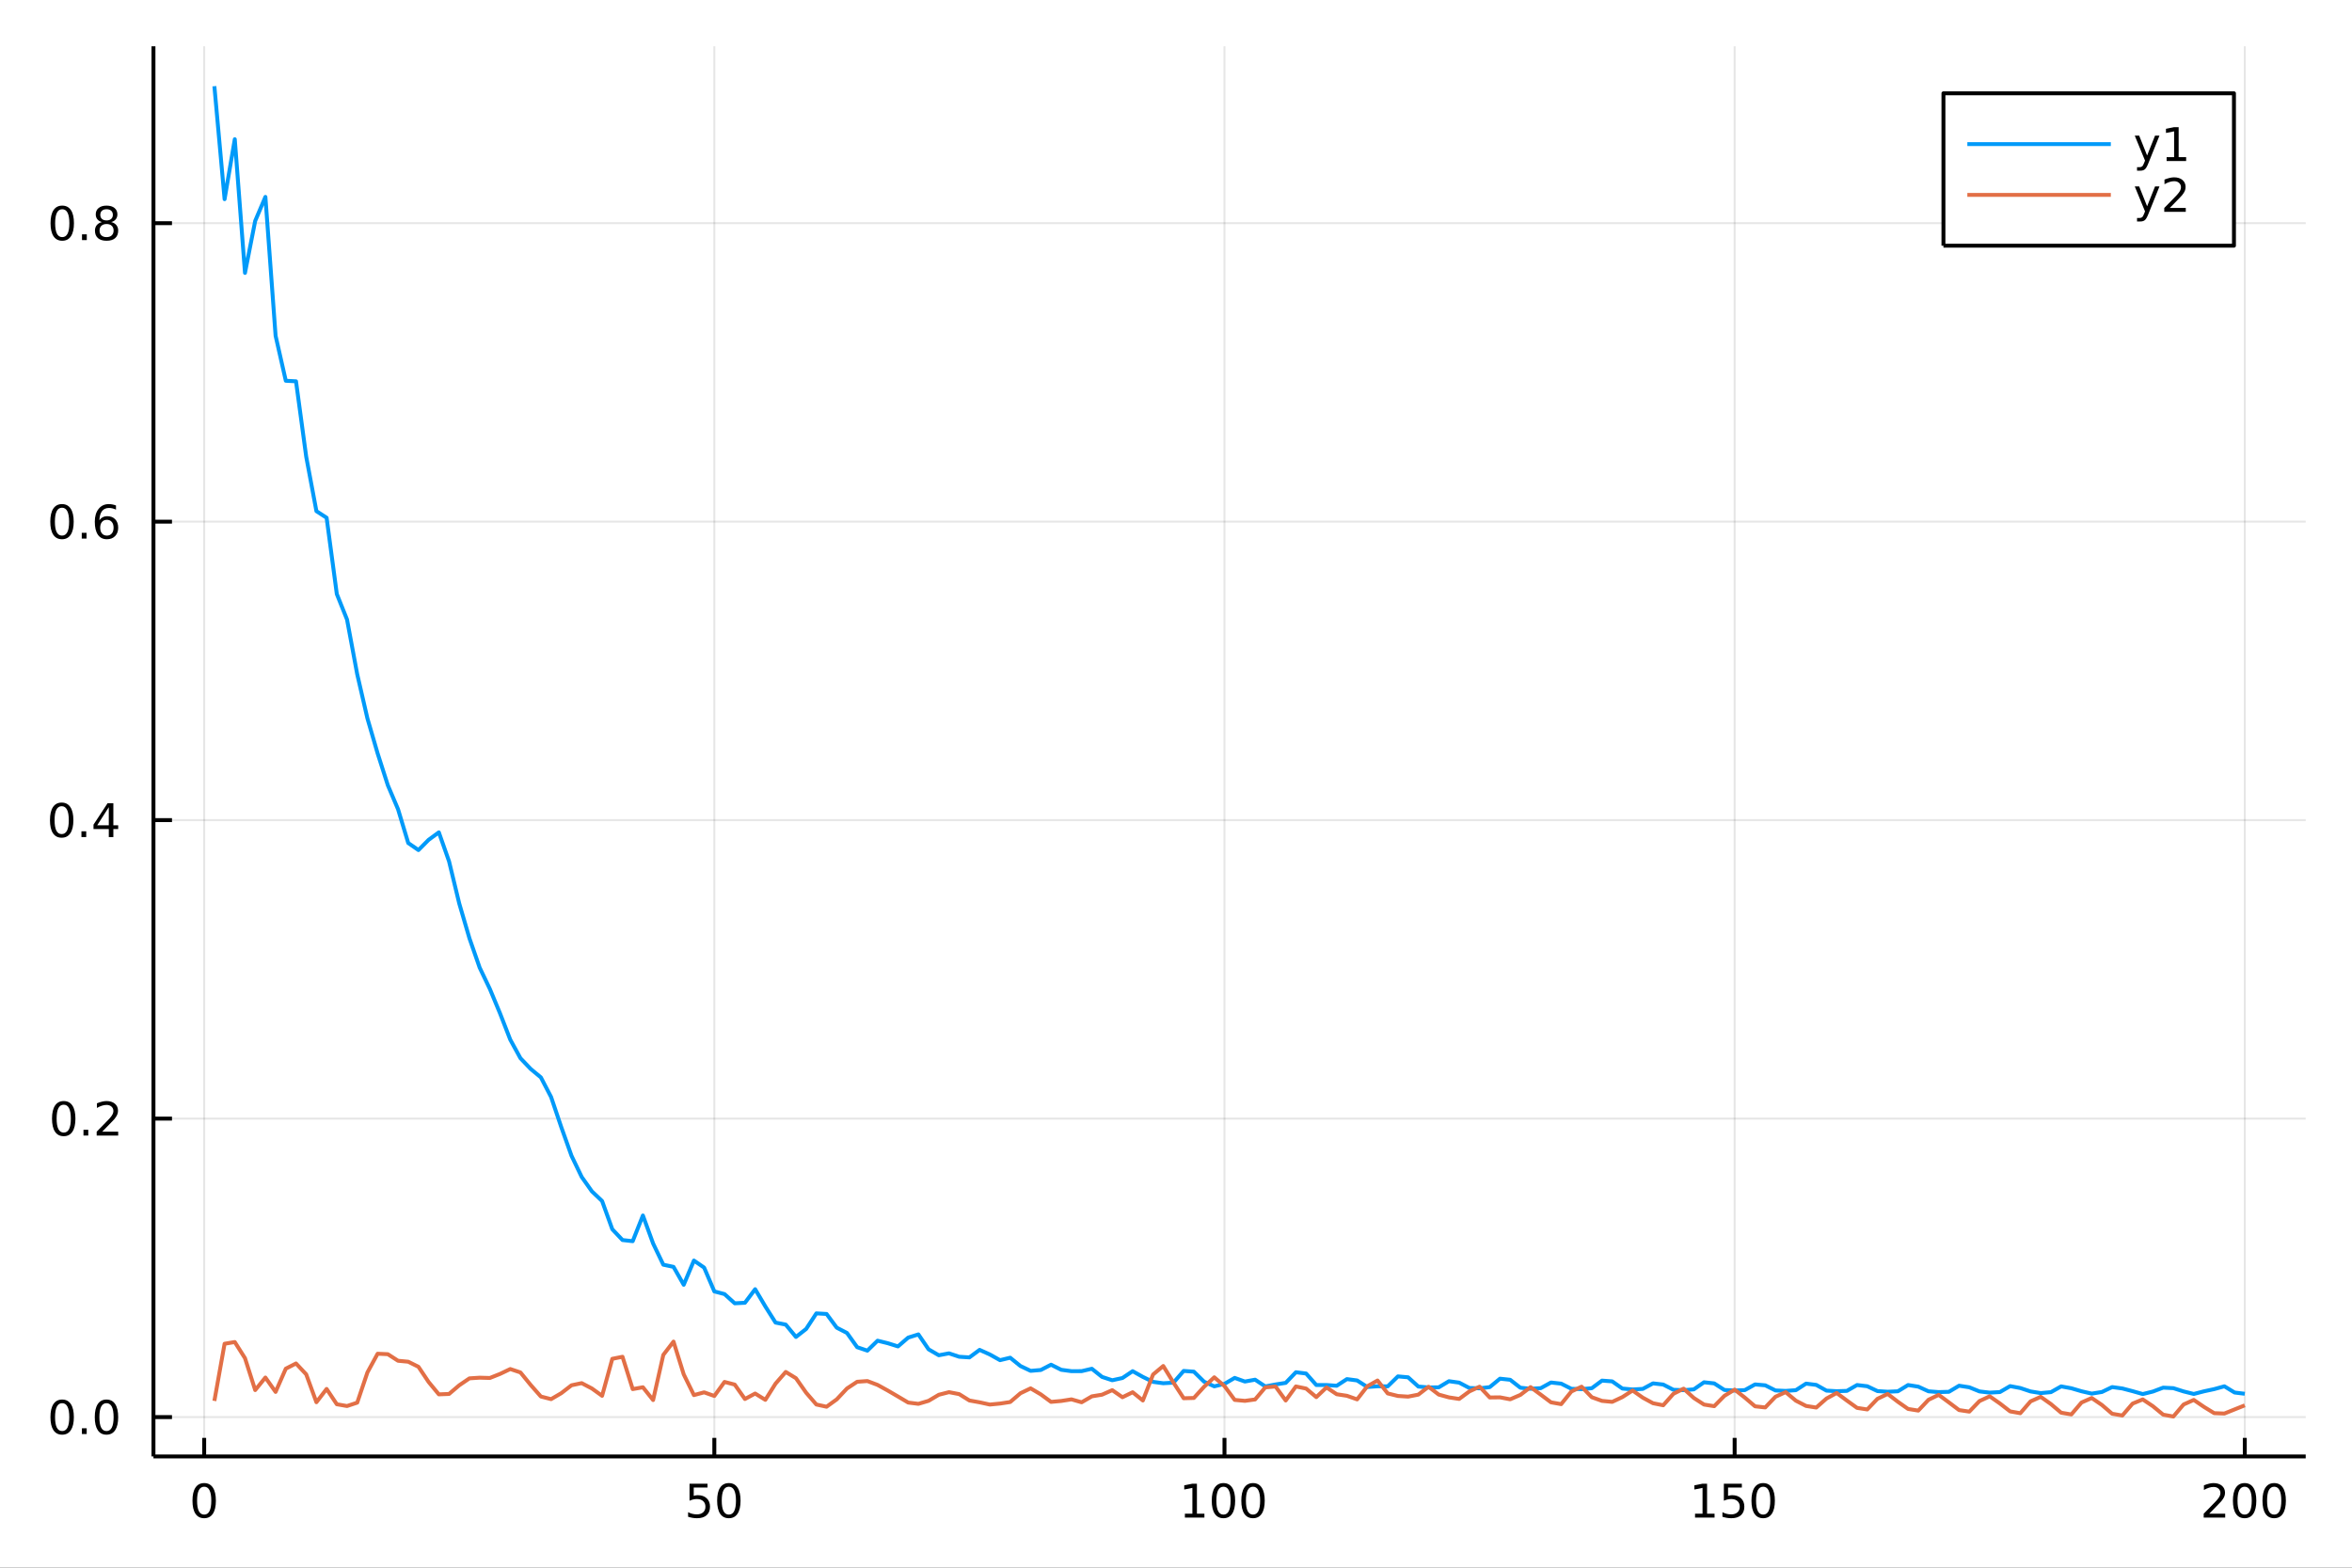 <?xml version="1.0" encoding="utf-8"?>
<svg xmlns="http://www.w3.org/2000/svg" xmlns:xlink="http://www.w3.org/1999/xlink" width="600" height="400" viewBox="0 0 2400 1600">
<rect x="0" y="0" width="2400" height="1600" fill="#333333" stroke="none"/>
<defs>
  <clipPath id="clip960">
    <rect x="0" y="0" width="2400" height="1600"/>
  </clipPath>
</defs>
<path clip-path="url(#clip960)" d="
M0 1600 L2400 1600 L2400 0 L0 0  Z
  " fill="#ffffff" fill-rule="evenodd" fill-opacity="1"/>
<defs>
  <clipPath id="clip961">
    <rect x="480" y="0" width="1681" height="1600"/>
  </clipPath>
</defs>
<path clip-path="url(#clip960)" d="
M156.598 1486.45 L2352.76 1486.45 L2352.76 47.244 L156.598 47.244  Z
  " fill="#ffffff" fill-rule="evenodd" fill-opacity="1"/>
<defs>
  <clipPath id="clip962">
    <rect x="156" y="47" width="2197" height="1440"/>
  </clipPath>
</defs>
<polyline clip-path="url(#clip962)" style="stroke:#000000; stroke-linecap:butt; stroke-linejoin:round; stroke-width:2; stroke-opacity:0.1; fill:none" points="
  208.342,1486.45 208.342,47.244 
  "/>
<polyline clip-path="url(#clip962)" style="stroke:#000000; stroke-linecap:butt; stroke-linejoin:round; stroke-width:2; stroke-opacity:0.1; fill:none" points="
  728.907,1486.45 728.907,47.244 
  "/>
<polyline clip-path="url(#clip962)" style="stroke:#000000; stroke-linecap:butt; stroke-linejoin:round; stroke-width:2; stroke-opacity:0.1; fill:none" points="
  1249.47,1486.45 1249.47,47.244 
  "/>
<polyline clip-path="url(#clip962)" style="stroke:#000000; stroke-linecap:butt; stroke-linejoin:round; stroke-width:2; stroke-opacity:0.1; fill:none" points="
  1770.04,1486.45 1770.04,47.244 
  "/>
<polyline clip-path="url(#clip962)" style="stroke:#000000; stroke-linecap:butt; stroke-linejoin:round; stroke-width:2; stroke-opacity:0.1; fill:none" points="
  2290.6,1486.45 2290.6,47.244 
  "/>
<polyline clip-path="url(#clip960)" style="stroke:#000000; stroke-linecap:butt; stroke-linejoin:round; stroke-width:4; stroke-opacity:1; fill:none" points="
  156.598,1486.45 2352.76,1486.45 
  "/>
<polyline clip-path="url(#clip960)" style="stroke:#000000; stroke-linecap:butt; stroke-linejoin:round; stroke-width:4; stroke-opacity:1; fill:none" points="
  208.342,1486.45 208.342,1467.55 
  "/>
<polyline clip-path="url(#clip960)" style="stroke:#000000; stroke-linecap:butt; stroke-linejoin:round; stroke-width:4; stroke-opacity:1; fill:none" points="
  728.907,1486.45 728.907,1467.55 
  "/>
<polyline clip-path="url(#clip960)" style="stroke:#000000; stroke-linecap:butt; stroke-linejoin:round; stroke-width:4; stroke-opacity:1; fill:none" points="
  1249.47,1486.45 1249.47,1467.55 
  "/>
<polyline clip-path="url(#clip960)" style="stroke:#000000; stroke-linecap:butt; stroke-linejoin:round; stroke-width:4; stroke-opacity:1; fill:none" points="
  1770.04,1486.45 1770.04,1467.55 
  "/>
<polyline clip-path="url(#clip960)" style="stroke:#000000; stroke-linecap:butt; stroke-linejoin:round; stroke-width:4; stroke-opacity:1; fill:none" points="
  2290.6,1486.45 2290.6,1467.55 
  "/>
<path clip-path="url(#clip960)" d="M208.342 1517.37 Q204.731 1517.37 202.903 1520.93 Q201.097 1524.47 201.097 1531.6 Q201.097 1538.71 202.903 1542.27 Q204.731 1545.82 208.342 1545.82 Q211.977 1545.82 213.782 1542.27 Q215.611 1538.71 215.611 1531.6 Q215.611 1524.47 213.782 1520.93 Q211.977 1517.37 208.342 1517.37 M208.342 1513.66 Q214.153 1513.66 217.208 1518.27 Q220.287 1522.85 220.287 1531.6 Q220.287 1540.33 217.208 1544.94 Q214.153 1549.52 208.342 1549.52 Q202.532 1549.52 199.454 1544.94 Q196.398 1540.33 196.398 1531.6 Q196.398 1522.85 199.454 1518.27 Q202.532 1513.66 208.342 1513.66 Z" fill="#000000" fill-rule="evenodd" fill-opacity="1" /><path clip-path="url(#clip960)" d="M703.606 1514.29 L721.962 1514.29 L721.962 1518.22 L707.888 1518.22 L707.888 1526.7 Q708.907 1526.35 709.926 1526.19 Q710.944 1526 711.963 1526 Q717.75 1526 721.129 1529.17 Q724.509 1532.34 724.509 1537.76 Q724.509 1543.34 721.037 1546.44 Q717.564 1549.52 711.245 1549.52 Q709.069 1549.52 706.801 1549.15 Q704.555 1548.78 702.148 1548.04 L702.148 1543.34 Q704.231 1544.47 706.453 1545.03 Q708.676 1545.58 711.152 1545.58 Q715.157 1545.58 717.495 1543.48 Q719.833 1541.37 719.833 1537.76 Q719.833 1534.15 717.495 1532.04 Q715.157 1529.94 711.152 1529.94 Q709.277 1529.94 707.402 1530.35 Q705.551 1530.77 703.606 1531.65 L703.606 1514.29 Z" fill="#000000" fill-rule="evenodd" fill-opacity="1" /><path clip-path="url(#clip960)" d="M743.722 1517.37 Q740.111 1517.37 738.282 1520.93 Q736.476 1524.47 736.476 1531.6 Q736.476 1538.71 738.282 1542.27 Q740.111 1545.82 743.722 1545.82 Q747.356 1545.82 749.161 1542.27 Q750.99 1538.71 750.99 1531.6 Q750.99 1524.47 749.161 1520.93 Q747.356 1517.37 743.722 1517.37 M743.722 1513.66 Q749.532 1513.66 752.587 1518.27 Q755.666 1522.85 755.666 1531.6 Q755.666 1540.33 752.587 1544.94 Q749.532 1549.52 743.722 1549.52 Q737.911 1549.52 734.833 1544.94 Q731.777 1540.33 731.777 1531.6 Q731.777 1522.85 734.833 1518.27 Q737.911 1513.66 743.722 1513.66 Z" fill="#000000" fill-rule="evenodd" fill-opacity="1" /><path clip-path="url(#clip960)" d="M1209.08 1544.91 L1216.72 1544.91 L1216.72 1518.55 L1208.41 1520.21 L1208.41 1515.95 L1216.67 1514.29 L1221.35 1514.29 L1221.35 1544.91 L1228.99 1544.91 L1228.99 1548.85 L1209.08 1548.85 L1209.08 1544.91 Z" fill="#000000" fill-rule="evenodd" fill-opacity="1" /><path clip-path="url(#clip960)" d="M1248.43 1517.37 Q1244.82 1517.37 1242.99 1520.93 Q1241.18 1524.47 1241.18 1531.6 Q1241.18 1538.71 1242.99 1542.27 Q1244.82 1545.82 1248.43 1545.82 Q1252.06 1545.82 1253.87 1542.27 Q1255.7 1538.71 1255.7 1531.6 Q1255.7 1524.47 1253.87 1520.93 Q1252.06 1517.37 1248.43 1517.37 M1248.43 1513.66 Q1254.24 1513.66 1257.3 1518.27 Q1260.37 1522.85 1260.37 1531.6 Q1260.37 1540.33 1257.3 1544.94 Q1254.24 1549.52 1248.43 1549.52 Q1242.62 1549.52 1239.54 1544.94 Q1236.49 1540.33 1236.49 1531.6 Q1236.49 1522.85 1239.54 1518.27 Q1242.62 1513.66 1248.43 1513.66 Z" fill="#000000" fill-rule="evenodd" fill-opacity="1" /><path clip-path="url(#clip960)" d="M1278.59 1517.37 Q1274.98 1517.37 1273.15 1520.93 Q1271.35 1524.47 1271.35 1531.6 Q1271.35 1538.71 1273.15 1542.27 Q1274.98 1545.82 1278.59 1545.82 Q1282.23 1545.82 1284.03 1542.27 Q1285.86 1538.71 1285.86 1531.6 Q1285.86 1524.47 1284.03 1520.93 Q1282.23 1517.37 1278.59 1517.37 M1278.59 1513.66 Q1284.4 1513.66 1287.46 1518.27 Q1290.54 1522.85 1290.54 1531.6 Q1290.54 1540.33 1287.46 1544.94 Q1284.4 1549.52 1278.59 1549.52 Q1272.78 1549.52 1269.7 1544.94 Q1266.65 1540.33 1266.65 1531.6 Q1266.65 1522.85 1269.7 1518.27 Q1272.78 1513.66 1278.59 1513.66 Z" fill="#000000" fill-rule="evenodd" fill-opacity="1" /><path clip-path="url(#clip960)" d="M1729.64 1544.91 L1737.28 1544.91 L1737.28 1518.55 L1728.97 1520.21 L1728.97 1515.95 L1737.24 1514.29 L1741.91 1514.29 L1741.91 1544.91 L1749.55 1544.91 L1749.55 1548.85 L1729.64 1548.85 L1729.64 1544.91 Z" fill="#000000" fill-rule="evenodd" fill-opacity="1" /><path clip-path="url(#clip960)" d="M1759.04 1514.29 L1777.4 1514.29 L1777.4 1518.22 L1763.32 1518.22 L1763.32 1526.7 Q1764.34 1526.35 1765.36 1526.19 Q1766.38 1526 1767.4 1526 Q1773.18 1526 1776.56 1529.17 Q1779.94 1532.34 1779.94 1537.76 Q1779.94 1543.34 1776.47 1546.44 Q1773 1549.52 1766.68 1549.52 Q1764.5 1549.52 1762.24 1549.15 Q1759.99 1548.78 1757.58 1548.04 L1757.58 1543.34 Q1759.67 1544.47 1761.89 1545.03 Q1764.11 1545.58 1766.59 1545.58 Q1770.59 1545.58 1772.93 1543.48 Q1775.27 1541.37 1775.27 1537.76 Q1775.27 1534.15 1772.93 1532.04 Q1770.59 1529.94 1766.59 1529.94 Q1764.71 1529.94 1762.84 1530.35 Q1760.99 1530.77 1759.04 1531.65 L1759.04 1514.29 Z" fill="#000000" fill-rule="evenodd" fill-opacity="1" /><path clip-path="url(#clip960)" d="M1799.16 1517.37 Q1795.55 1517.37 1793.72 1520.93 Q1791.91 1524.47 1791.91 1531.6 Q1791.91 1538.71 1793.72 1542.27 Q1795.55 1545.82 1799.16 1545.82 Q1802.79 1545.82 1804.6 1542.27 Q1806.42 1538.71 1806.42 1531.6 Q1806.42 1524.47 1804.6 1520.93 Q1802.79 1517.37 1799.16 1517.37 M1799.16 1513.66 Q1804.97 1513.66 1808.02 1518.27 Q1811.1 1522.85 1811.1 1531.6 Q1811.1 1540.33 1808.02 1544.94 Q1804.97 1549.52 1799.16 1549.52 Q1793.35 1549.52 1790.27 1544.94 Q1787.21 1540.33 1787.21 1531.6 Q1787.21 1522.85 1790.27 1518.27 Q1793.35 1513.66 1799.16 1513.66 Z" fill="#000000" fill-rule="evenodd" fill-opacity="1" /><path clip-path="url(#clip960)" d="M2254.29 1544.91 L2270.61 1544.91 L2270.61 1548.85 L2248.67 1548.85 L2248.67 1544.91 Q2251.33 1542.16 2255.91 1537.53 Q2260.52 1532.88 2261.7 1531.53 Q2263.95 1529.01 2264.83 1527.27 Q2265.73 1525.51 2265.73 1523.82 Q2265.73 1521.07 2263.78 1519.33 Q2261.86 1517.6 2258.76 1517.6 Q2256.56 1517.6 2254.11 1518.36 Q2251.68 1519.13 2248.9 1520.68 L2248.9 1515.95 Q2251.72 1514.82 2254.18 1514.24 Q2256.63 1513.66 2258.67 1513.66 Q2264.04 1513.66 2267.23 1516.35 Q2270.43 1519.03 2270.43 1523.52 Q2270.43 1525.65 2269.62 1527.57 Q2268.83 1529.47 2266.72 1532.07 Q2266.14 1532.74 2263.04 1535.95 Q2259.94 1539.15 2254.29 1544.91 Z" fill="#000000" fill-rule="evenodd" fill-opacity="1" /><path clip-path="url(#clip960)" d="M2290.43 1517.37 Q2286.82 1517.37 2284.99 1520.93 Q2283.18 1524.47 2283.18 1531.6 Q2283.18 1538.71 2284.99 1542.27 Q2286.82 1545.82 2290.43 1545.82 Q2294.06 1545.82 2295.87 1542.27 Q2297.7 1538.71 2297.7 1531.6 Q2297.7 1524.47 2295.87 1520.93 Q2294.06 1517.37 2290.43 1517.37 M2290.43 1513.66 Q2296.24 1513.66 2299.29 1518.27 Q2302.37 1522.85 2302.37 1531.6 Q2302.37 1540.33 2299.29 1544.94 Q2296.24 1549.52 2290.43 1549.52 Q2284.62 1549.52 2281.54 1544.94 Q2278.48 1540.33 2278.48 1531.6 Q2278.48 1522.85 2281.54 1518.27 Q2284.62 1513.66 2290.43 1513.66 Z" fill="#000000" fill-rule="evenodd" fill-opacity="1" /><path clip-path="url(#clip960)" d="M2320.59 1517.37 Q2316.98 1517.37 2315.15 1520.93 Q2313.34 1524.47 2313.34 1531.6 Q2313.34 1538.71 2315.15 1542.27 Q2316.98 1545.82 2320.59 1545.82 Q2324.22 1545.82 2326.03 1542.27 Q2327.86 1538.71 2327.86 1531.6 Q2327.86 1524.47 2326.03 1520.93 Q2324.22 1517.37 2320.59 1517.37 M2320.59 1513.66 Q2326.4 1513.66 2329.45 1518.27 Q2332.53 1522.85 2332.53 1531.6 Q2332.53 1540.33 2329.45 1544.94 Q2326.4 1549.52 2320.59 1549.52 Q2314.78 1549.52 2311.7 1544.94 Q2308.64 1540.33 2308.64 1531.6 Q2308.64 1522.85 2311.7 1518.27 Q2314.78 1513.66 2320.59 1513.66 Z" fill="#000000" fill-rule="evenodd" fill-opacity="1" /><polyline clip-path="url(#clip962)" style="stroke:#000000; stroke-linecap:butt; stroke-linejoin:round; stroke-width:2; stroke-opacity:0.1; fill:none" points="
  156.598,1446.31 2352.76,1446.31 
  "/>
<polyline clip-path="url(#clip962)" style="stroke:#000000; stroke-linecap:butt; stroke-linejoin:round; stroke-width:2; stroke-opacity:0.1; fill:none" points="
  156.598,1141.67 2352.76,1141.67 
  "/>
<polyline clip-path="url(#clip962)" style="stroke:#000000; stroke-linecap:butt; stroke-linejoin:round; stroke-width:2; stroke-opacity:0.1; fill:none" points="
  156.598,837.034 2352.76,837.034 
  "/>
<polyline clip-path="url(#clip962)" style="stroke:#000000; stroke-linecap:butt; stroke-linejoin:round; stroke-width:2; stroke-opacity:0.1; fill:none" points="
  156.598,532.398 2352.76,532.398 
  "/>
<polyline clip-path="url(#clip962)" style="stroke:#000000; stroke-linecap:butt; stroke-linejoin:round; stroke-width:2; stroke-opacity:0.1; fill:none" points="
  156.598,227.762 2352.76,227.762 
  "/>
<polyline clip-path="url(#clip960)" style="stroke:#000000; stroke-linecap:butt; stroke-linejoin:round; stroke-width:4; stroke-opacity:1; fill:none" points="
  156.598,1486.45 156.598,47.244 
  "/>
<polyline clip-path="url(#clip960)" style="stroke:#000000; stroke-linecap:butt; stroke-linejoin:round; stroke-width:4; stroke-opacity:1; fill:none" points="
  156.598,1446.31 175.496,1446.31 
  "/>
<polyline clip-path="url(#clip960)" style="stroke:#000000; stroke-linecap:butt; stroke-linejoin:round; stroke-width:4; stroke-opacity:1; fill:none" points="
  156.598,1141.67 175.496,1141.67 
  "/>
<polyline clip-path="url(#clip960)" style="stroke:#000000; stroke-linecap:butt; stroke-linejoin:round; stroke-width:4; stroke-opacity:1; fill:none" points="
  156.598,837.034 175.496,837.034 
  "/>
<polyline clip-path="url(#clip960)" style="stroke:#000000; stroke-linecap:butt; stroke-linejoin:round; stroke-width:4; stroke-opacity:1; fill:none" points="
  156.598,532.398 175.496,532.398 
  "/>
<polyline clip-path="url(#clip960)" style="stroke:#000000; stroke-linecap:butt; stroke-linejoin:round; stroke-width:4; stroke-opacity:1; fill:none" points="
  156.598,227.762 175.496,227.762 
  "/>
<path clip-path="url(#clip960)" d="M63.423 1432.1 Q59.812 1432.1 57.983 1435.67 Q56.177 1439.21 56.177 1446.34 Q56.177 1453.45 57.983 1457.01 Q59.812 1460.55 63.423 1460.55 Q67.057 1460.55 68.862 1457.01 Q70.691 1453.45 70.691 1446.34 Q70.691 1439.21 68.862 1435.67 Q67.057 1432.1 63.423 1432.1 M63.423 1428.4 Q69.233 1428.4 72.288 1433.01 Q75.367 1437.59 75.367 1446.34 Q75.367 1455.07 72.288 1459.67 Q69.233 1464.26 63.423 1464.26 Q57.612 1464.26 54.534 1459.67 Q51.478 1455.07 51.478 1446.34 Q51.478 1437.59 54.534 1433.01 Q57.612 1428.4 63.423 1428.4 Z" fill="#000000" fill-rule="evenodd" fill-opacity="1" /><path clip-path="url(#clip960)" d="M83.585 1457.71 L88.469 1457.71 L88.469 1463.59 L83.585 1463.59 L83.585 1457.71 Z" fill="#000000" fill-rule="evenodd" fill-opacity="1" /><path clip-path="url(#clip960)" d="M108.654 1432.1 Q105.043 1432.1 103.214 1435.67 Q101.409 1439.21 101.409 1446.34 Q101.409 1453.45 103.214 1457.01 Q105.043 1460.55 108.654 1460.55 Q112.288 1460.55 114.094 1457.01 Q115.922 1453.45 115.922 1446.34 Q115.922 1439.21 114.094 1435.67 Q112.288 1432.1 108.654 1432.1 M108.654 1428.4 Q114.464 1428.4 117.52 1433.01 Q120.598 1437.59 120.598 1446.34 Q120.598 1455.07 117.52 1459.67 Q114.464 1464.26 108.654 1464.26 Q102.844 1464.26 99.765 1459.67 Q96.71 1455.07 96.71 1446.34 Q96.71 1437.59 99.765 1433.01 Q102.844 1428.4 108.654 1428.4 Z" fill="#000000" fill-rule="evenodd" fill-opacity="1" /><path clip-path="url(#clip960)" d="M65.02 1127.47 Q61.409 1127.47 59.58 1131.03 Q57.775 1134.57 57.775 1141.7 Q57.775 1148.81 59.58 1152.38 Q61.409 1155.92 65.02 1155.92 Q68.654 1155.92 70.46 1152.38 Q72.288 1148.81 72.288 1141.7 Q72.288 1134.57 70.46 1131.03 Q68.654 1127.47 65.02 1127.47 M65.02 1123.76 Q70.83 1123.76 73.885 1128.37 Q76.964 1132.95 76.964 1141.7 Q76.964 1150.43 73.885 1155.04 Q70.83 1159.62 65.02 1159.62 Q59.21 1159.62 56.131 1155.04 Q53.075 1150.43 53.075 1141.7 Q53.075 1132.95 56.131 1128.37 Q59.21 1123.76 65.02 1123.76 Z" fill="#000000" fill-rule="evenodd" fill-opacity="1" /><path clip-path="url(#clip960)" d="M85.182 1153.07 L90.066 1153.07 L90.066 1158.95 L85.182 1158.95 L85.182 1153.07 Z" fill="#000000" fill-rule="evenodd" fill-opacity="1" /><path clip-path="url(#clip960)" d="M104.279 1155.01 L120.598 1155.01 L120.598 1158.95 L98.654 1158.95 L98.654 1155.01 Q101.316 1152.26 105.899 1147.63 Q110.506 1142.98 111.686 1141.63 Q113.932 1139.11 114.811 1137.38 Q115.714 1135.62 115.714 1133.93 Q115.714 1131.17 113.77 1129.44 Q111.848 1127.7 108.746 1127.7 Q106.547 1127.7 104.094 1128.46 Q101.663 1129.23 98.885 1130.78 L98.885 1126.06 Q101.709 1124.92 104.163 1124.34 Q106.617 1123.76 108.654 1123.76 Q114.024 1123.76 117.219 1126.45 Q120.413 1129.13 120.413 1133.63 Q120.413 1135.76 119.603 1137.68 Q118.816 1139.57 116.709 1142.17 Q116.131 1142.84 113.029 1146.06 Q109.927 1149.25 104.279 1155.01 Z" fill="#000000" fill-rule="evenodd" fill-opacity="1" /><path clip-path="url(#clip960)" d="M62.937 822.832 Q59.325 822.832 57.497 826.397 Q55.691 829.939 55.691 837.068 Q55.691 844.175 57.497 847.74 Q59.325 851.281 62.937 851.281 Q66.571 851.281 68.376 847.74 Q70.205 844.175 70.205 837.068 Q70.205 829.939 68.376 826.397 Q66.571 822.832 62.937 822.832 M62.937 819.129 Q68.747 819.129 71.802 823.735 Q74.881 828.318 74.881 837.068 Q74.881 845.795 71.802 850.402 Q68.747 854.985 62.937 854.985 Q57.126 854.985 54.048 850.402 Q50.992 845.795 50.992 837.068 Q50.992 828.318 54.048 823.735 Q57.126 819.129 62.937 819.129 Z" fill="#000000" fill-rule="evenodd" fill-opacity="1" /><path clip-path="url(#clip960)" d="M83.098 848.434 L87.983 848.434 L87.983 854.314 L83.098 854.314 L83.098 848.434 Z" fill="#000000" fill-rule="evenodd" fill-opacity="1" /><path clip-path="url(#clip960)" d="M111.015 823.828 L99.21 842.277 L111.015 842.277 L111.015 823.828 M109.788 819.754 L115.668 819.754 L115.668 842.277 L120.598 842.277 L120.598 846.166 L115.668 846.166 L115.668 854.314 L111.015 854.314 L111.015 846.166 L95.413 846.166 L95.413 841.652 L109.788 819.754 Z" fill="#000000" fill-rule="evenodd" fill-opacity="1" /><path clip-path="url(#clip960)" d="M63.261 518.197 Q59.65 518.197 57.821 521.761 Q56.015 525.303 56.015 532.433 Q56.015 539.539 57.821 543.104 Q59.65 546.646 63.261 546.646 Q66.895 546.646 68.7 543.104 Q70.529 539.539 70.529 532.433 Q70.529 525.303 68.7 521.761 Q66.895 518.197 63.261 518.197 M63.261 514.493 Q69.071 514.493 72.126 519.099 Q75.205 523.683 75.205 532.433 Q75.205 541.159 72.126 545.766 Q69.071 550.349 63.261 550.349 Q57.45 550.349 54.372 545.766 Q51.316 541.159 51.316 532.433 Q51.316 523.683 54.372 519.099 Q57.45 514.493 63.261 514.493 Z" fill="#000000" fill-rule="evenodd" fill-opacity="1" /><path clip-path="url(#clip960)" d="M83.422 543.798 L88.307 543.798 L88.307 549.678 L83.422 549.678 L83.422 543.798 Z" fill="#000000" fill-rule="evenodd" fill-opacity="1" /><path clip-path="url(#clip960)" d="M109.071 530.535 Q105.922 530.535 104.071 532.687 Q102.242 534.84 102.242 538.59 Q102.242 542.317 104.071 544.493 Q105.922 546.646 109.071 546.646 Q112.219 546.646 114.047 544.493 Q115.899 542.317 115.899 538.59 Q115.899 534.84 114.047 532.687 Q112.219 530.535 109.071 530.535 M118.353 515.882 L118.353 520.141 Q116.594 519.308 114.788 518.868 Q113.006 518.428 111.246 518.428 Q106.617 518.428 104.163 521.553 Q101.733 524.678 101.385 530.998 Q102.751 528.984 104.811 527.919 Q106.871 526.831 109.348 526.831 Q114.557 526.831 117.566 530.002 Q120.598 533.15 120.598 538.59 Q120.598 543.914 117.45 547.132 Q114.302 550.349 109.071 550.349 Q103.075 550.349 99.904 545.766 Q96.733 541.159 96.733 532.433 Q96.733 524.238 100.621 519.377 Q104.51 514.493 111.061 514.493 Q112.82 514.493 114.603 514.84 Q116.408 515.187 118.353 515.882 Z" fill="#000000" fill-rule="evenodd" fill-opacity="1" /><path clip-path="url(#clip960)" d="M63.515 213.561 Q59.904 213.561 58.075 217.126 Q56.27 220.667 56.27 227.797 Q56.27 234.903 58.075 238.468 Q59.904 242.01 63.515 242.01 Q67.149 242.01 68.955 238.468 Q70.784 234.903 70.784 227.797 Q70.784 220.667 68.955 217.126 Q67.149 213.561 63.515 213.561 M63.515 209.857 Q69.325 209.857 72.381 214.464 Q75.46 219.047 75.46 227.797 Q75.46 236.524 72.381 241.13 Q69.325 245.714 63.515 245.714 Q57.705 245.714 54.626 241.13 Q51.571 236.524 51.571 227.797 Q51.571 219.047 54.626 214.464 Q57.705 209.857 63.515 209.857 Z" fill="#000000" fill-rule="evenodd" fill-opacity="1" /><path clip-path="url(#clip960)" d="M83.677 239.163 L88.561 239.163 L88.561 245.042 L83.677 245.042 L83.677 239.163 Z" fill="#000000" fill-rule="evenodd" fill-opacity="1" /><path clip-path="url(#clip960)" d="M108.746 228.63 Q105.413 228.63 103.492 230.413 Q101.594 232.195 101.594 235.32 Q101.594 238.445 103.492 240.227 Q105.413 242.01 108.746 242.01 Q112.08 242.01 114.001 240.227 Q115.922 238.422 115.922 235.32 Q115.922 232.195 114.001 230.413 Q112.103 228.63 108.746 228.63 M104.071 226.64 Q101.061 225.899 99.371 223.839 Q97.705 221.779 97.705 218.816 Q97.705 214.672 100.645 212.265 Q103.608 209.857 108.746 209.857 Q113.908 209.857 116.848 212.265 Q119.788 214.672 119.788 218.816 Q119.788 221.779 118.098 223.839 Q116.432 225.899 113.445 226.64 Q116.825 227.427 118.7 229.718 Q120.598 232.01 120.598 235.32 Q120.598 240.343 117.52 243.028 Q114.464 245.714 108.746 245.714 Q103.029 245.714 99.95 243.028 Q96.895 240.343 96.895 235.32 Q96.895 232.01 98.793 229.718 Q100.691 227.427 104.071 226.64 M102.358 219.255 Q102.358 221.941 104.024 223.445 Q105.714 224.95 108.746 224.95 Q111.756 224.95 113.445 223.445 Q115.158 221.941 115.158 219.255 Q115.158 216.57 113.445 215.066 Q111.756 213.561 108.746 213.561 Q105.714 213.561 104.024 215.066 Q102.358 216.57 102.358 219.255 Z" fill="#000000" fill-rule="evenodd" fill-opacity="1" /><polyline clip-path="url(#clip962)" style="stroke:#009af9; stroke-linecap:butt; stroke-linejoin:round; stroke-width:4; stroke-opacity:1; fill:none" points="
  218.754,87.976 229.165,203.279 239.576,142.11 249.988,278.518 260.399,225.477 270.81,200.974 281.221,342.706 291.633,388.609 302.044,389.173 312.455,466.085 
  322.867,521.677 333.278,528.422 343.689,606.269 354.1,632.287 364.512,688.157 374.923,733.228 385.334,768.946 395.746,801.429 406.157,825.894 416.568,860.396 
  426.979,867.586 437.391,857.115 447.802,849.514 458.213,879.09 468.625,922.161 479.036,957.672 489.447,987.568 499.858,1009.34 510.27,1034.35 520.681,1061.09 
  531.092,1080.07 541.504,1090.96 551.915,1099.61 562.326,1119.59 572.738,1150.39 583.149,1179.55 593.56,1201.2 603.971,1215.9 614.383,1225.79 624.794,1254.59 
  635.205,1265.6 645.617,1266.76 656.028,1240.54 666.439,1269.12 676.85,1290.77 687.262,1292.97 697.673,1311.26 708.084,1286.54 718.496,1293.72 728.907,1318.04 
  739.318,1320.77 749.729,1330.17 760.141,1329.62 770.552,1315.78 780.963,1333.38 791.375,1349.85 801.786,1351.92 812.197,1364.51 822.609,1356.34 833.02,1340.45 
  843.431,1341.05 853.842,1355.05 864.254,1360.42 874.665,1374.96 885.076,1378.49 895.488,1368.33 905.899,1370.9 916.31,1374.17 926.721,1365.17 937.133,1361.91 
  947.544,1377.14 957.955,1383.19 968.367,1381.24 978.778,1384.72 989.189,1385.38 999.6,1377.69 1010.01,1382.38 1020.42,1388.21 1030.83,1385.7 1041.25,1394.17 
  1051.66,1399.1 1062.07,1398.22 1072.48,1392.82 1082.89,1398.03 1093.3,1399.43 1103.71,1399.4 1114.12,1396.96 1124.54,1405.29 1134.95,1408.7 1145.36,1406.42 
  1155.77,1399.44 1166.18,1405.28 1176.59,1410.35 1187,1411.75 1197.41,1411.16 1207.83,1399.19 1218.24,1399.94 1228.65,1410.18 1239.06,1414.93 1249.47,1412.39 
  1259.88,1406.3 1270.29,1410.01 1280.71,1408.12 1291.12,1414.99 1301.53,1413.01 1311.94,1411.37 1322.35,1400.54 1332.76,1401.82 1343.17,1413.55 1353.58,1413.58 
  1364,1414.31 1374.41,1407.52 1384.82,1408.9 1395.23,1415.6 1405.64,1414.85 1416.05,1414.92 1426.46,1404.76 1436.87,1405.7 1447.29,1415.13 1457.7,1416.05 
  1468.11,1415.93 1478.52,1409.67 1488.93,1411.12 1499.34,1416.59 1509.75,1416.96 1520.16,1415.7 1530.58,1407.1 1540.99,1408.21 1551.4,1416.33 1561.81,1417.4 
  1572.22,1416.77 1582.63,1411 1593.04,1412.16 1603.46,1417.43 1613.87,1417.77 1624.28,1416.83 1634.69,1409.07 1645.1,1409.84 1655.51,1417.17 1665.92,1418.11 
  1676.33,1417.51 1686.75,1411.89 1697.16,1413.08 1707.57,1418.44 1717.98,1418.83 1728.39,1417.99 1738.8,1410.77 1749.21,1411.91 1759.62,1418.63 1770.04,1419.19 
  1780.45,1418.75 1790.86,1412.96 1801.27,1413.87 1811.68,1419.11 1822.09,1419.58 1832.5,1418.83 1842.91,1412.13 1853.33,1413.45 1863.74,1419.28 1874.15,1419.87 
  1884.56,1419.55 1894.97,1413.57 1905.38,1414.82 1915.79,1419.76 1926.21,1420.42 1936.62,1419.96 1947.03,1413.58 1957.44,1415.23 1967.85,1419.98 1978.26,1420.79 
  1988.67,1420.49 1999.08,1414.27 2009.5,1415.9 2019.91,1420.11 2030.32,1421.34 2040.73,1420.75 2051.14,1414.68 2061.55,1416.65 2071.96,1420.11 2082.37,1421.8 
  2092.79,1420.84 2103.2,1414.97 2113.61,1416.88 2124.02,1419.95 2134.43,1422.34 2144.84,1420.67 2155.25,1415.66 2165.67,1417.09 2176.08,1419.83 2186.49,1422.79 
  2196.9,1420.21 2207.31,1416.26 2217.72,1416.78 2228.13,1420.09 2238.54,1422.69 2248.96,1419.99 2259.37,1417.75 2269.78,1414.87 2280.19,1421.22 2290.6,1422.5 
  
  "/>
<polyline clip-path="url(#clip962)" style="stroke:#e26f46; stroke-linecap:butt; stroke-linejoin:round; stroke-width:4; stroke-opacity:1; fill:none" points="
  218.754,1429.79 229.165,1371.45 239.576,1369.7 249.988,1386.15 260.399,1418.73 270.81,1405.93 281.221,1420.59 291.633,1396.88 302.044,1391.57 312.455,1402.66 
  322.867,1431.13 333.278,1417.57 343.689,1433.2 354.1,1435.01 364.512,1431.55 374.923,1400.73 385.334,1381.64 395.746,1382.1 406.157,1388.81 416.568,1389.79 
  426.979,1394.95 437.391,1410.51 447.802,1423.09 458.213,1422.69 468.625,1413.83 479.036,1406.76 489.447,1406.08 499.858,1406.37 510.27,1402.23 520.681,1397.26 
  531.092,1400.74 541.504,1413.5 551.915,1425.3 562.326,1427.98 572.738,1421.89 583.149,1413.84 593.56,1411.65 603.971,1417.1 614.383,1424.58 624.794,1386.82 
  635.205,1384.74 645.617,1417.74 656.028,1415.86 666.439,1428.91 676.85,1382.83 687.262,1369.25 697.673,1402.68 708.084,1423.85 718.496,1421.04 728.907,1424.74 
  739.318,1410.42 749.729,1413.13 760.141,1427.84 770.552,1422.25 780.963,1428.7 791.375,1412.15 801.786,1400.22 812.197,1406.61 822.609,1421.43 833.02,1433.46 
  843.431,1435.73 853.842,1428.19 864.254,1417.11 874.665,1410.24 885.076,1409.51 895.488,1413.47 905.899,1419.21 916.31,1425.29 926.721,1431.46 937.133,1432.78 
  947.544,1429.69 957.955,1423.52 968.367,1420.85 978.778,1422.86 989.189,1429.35 999.6,1431.22 1010.01,1433.5 1020.42,1432.5 1030.83,1430.91 1041.25,1421.97 
  1051.66,1416.97 1062.07,1423.13 1072.48,1430.78 1082.89,1429.84 1093.3,1428.2 1103.71,1431.19 1114.12,1425.13 1124.54,1423.43 1134.95,1418.81 1145.36,1426.02 
  1155.77,1420.95 1166.18,1429.35 1176.59,1402.85 1187,1394.16 1197.41,1411.08 1207.83,1427.06 1218.24,1426.78 1228.65,1415.36 1239.06,1405.69 1249.47,1414.64 
  1259.88,1428.76 1270.29,1429.73 1280.71,1428.3 1291.12,1415.98 1301.53,1415.07 1311.94,1429.35 1322.35,1415.04 1332.76,1417.18 1343.17,1425.92 1353.58,1416.03 
  1364,1422.98 1374.41,1424.56 1384.82,1428.23 1395.23,1414.85 1405.64,1408.97 1416.05,1422.15 1426.46,1424.74 1436.87,1425.41 1447.29,1423.37 1457.7,1415.34 
  1468.11,1423.33 1478.52,1426.19 1488.93,1427.78 1499.34,1420.1 1509.75,1415.27 1520.16,1426.28 1530.58,1426.15 1540.99,1428.14 1551.4,1423.65 1561.81,1415.72 
  1572.22,1423.41 1582.63,1431.23 1593.04,1433.09 1603.46,1420.15 1613.87,1415.27 1624.28,1426.02 1634.69,1429.76 1645.1,1430.76 1655.51,1425.88 1665.92,1419.15 
  1676.33,1426.48 1686.75,1432.16 1697.16,1434.24 1707.57,1422.52 1717.98,1417.31 1728.39,1426.79 1738.8,1433.51 1749.21,1435.17 1759.62,1424.6 1770.04,1418.27 
  1780.45,1426.42 1790.86,1435.3 1801.27,1436.45 1811.68,1425.54 1822.09,1420.81 1832.5,1429.54 1842.91,1434.92 1853.33,1436.56 1863.74,1427.38 1874.15,1421.68 
  1884.56,1429.42 1894.97,1436.91 1905.38,1438.51 1915.79,1427.64 1926.21,1422.68 1936.62,1430.68 1947.03,1437.99 1957.44,1439.67 1967.85,1428.64 1978.26,1423.6 
  1988.67,1431.31 1999.08,1439.15 2009.5,1440.72 2019.91,1429.93 2030.32,1425.11 2040.73,1432.41 2051.14,1440.48 2061.55,1442.34 2071.96,1430.28 2082.37,1425.63 
  2092.79,1433.02 2103.2,1441.82 2113.61,1443.6 2124.02,1431.4 2134.43,1426.84 2144.84,1433.95 2155.25,1442.89 2165.67,1444.69 2176.08,1432.55 2186.49,1428.27 
  2196.9,1435.23 2207.31,1443.82 2217.72,1445.72 2228.13,1433.45 2238.54,1428.78 2248.96,1435.89 2259.37,1442.29 2269.78,1442.67 2280.19,1438.47 2290.6,1434.31 
  
  "/>
<path clip-path="url(#clip960)" d="
M1983.1 250.738 L2279.55 250.738 L2279.55 95.218 L1983.1 95.218  Z
  " fill="#ffffff" fill-rule="evenodd" fill-opacity="1"/>
<polyline clip-path="url(#clip960)" style="stroke:#000000; stroke-linecap:butt; stroke-linejoin:round; stroke-width:4; stroke-opacity:1; fill:none" points="
  1983.1,250.738 2279.55,250.738 2279.55,95.218 1983.1,95.218 1983.1,250.738 
  "/>
<polyline clip-path="url(#clip960)" style="stroke:#009af9; stroke-linecap:butt; stroke-linejoin:round; stroke-width:4; stroke-opacity:1; fill:none" points="
  2007.5,147.058 2153.92,147.058 
  "/>
<path clip-path="url(#clip960)" d="M2192.16 166.745 Q2190.35 171.375 2188.64 172.787 Q2186.93 174.199 2184.06 174.199 L2180.65 174.199 L2180.65 170.634 L2183.15 170.634 Q2184.91 170.634 2185.89 169.8 Q2186.86 168.967 2188.04 165.865 L2188.8 163.921 L2178.32 138.412 L2182.83 138.412 L2190.93 158.689 L2199.03 138.412 L2203.55 138.412 L2192.16 166.745 Z" fill="#000000" fill-rule="evenodd" fill-opacity="1" /><path clip-path="url(#clip960)" d="M2210.84 160.402 L2218.48 160.402 L2218.48 134.037 L2210.17 135.703 L2210.17 131.444 L2218.43 129.778 L2223.11 129.778 L2223.11 160.402 L2230.75 160.402 L2230.75 164.338 L2210.84 164.338 L2210.84 160.402 Z" fill="#000000" fill-rule="evenodd" fill-opacity="1" /><polyline clip-path="url(#clip960)" style="stroke:#e26f46; stroke-linecap:butt; stroke-linejoin:round; stroke-width:4; stroke-opacity:1; fill:none" points="
  2007.5,198.898 2153.92,198.898 
  "/>
<path clip-path="url(#clip960)" d="M2192.16 218.585 Q2190.35 223.215 2188.64 224.627 Q2186.93 226.039 2184.06 226.039 L2180.65 226.039 L2180.65 222.474 L2183.15 222.474 Q2184.91 222.474 2185.89 221.64 Q2186.86 220.807 2188.04 217.705 L2188.8 215.761 L2178.32 190.252 L2182.83 190.252 L2190.93 210.529 L2199.03 190.252 L2203.55 190.252 L2192.16 218.585 Z" fill="#000000" fill-rule="evenodd" fill-opacity="1" /><path clip-path="url(#clip960)" d="M2214.06 212.242 L2230.38 212.242 L2230.38 216.178 L2208.43 216.178 L2208.43 212.242 Q2211.09 209.488 2215.68 204.858 Q2220.28 200.205 2221.46 198.863 Q2223.71 196.34 2224.59 194.604 Q2225.49 192.844 2225.49 191.155 Q2225.49 188.4 2223.55 186.664 Q2221.63 184.928 2218.52 184.928 Q2216.33 184.928 2213.87 185.692 Q2211.44 186.455 2208.66 188.006 L2208.66 183.284 Q2211.49 182.15 2213.94 181.571 Q2216.4 180.993 2218.43 180.993 Q2223.8 180.993 2227 183.678 Q2230.19 186.363 2230.19 190.854 Q2230.19 192.983 2229.38 194.905 Q2228.59 196.803 2226.49 199.395 Q2225.91 200.067 2222.81 203.284 Q2219.71 206.479 2214.06 212.242 Z" fill="#000000" fill-rule="evenodd" fill-opacity="1" /></svg>
